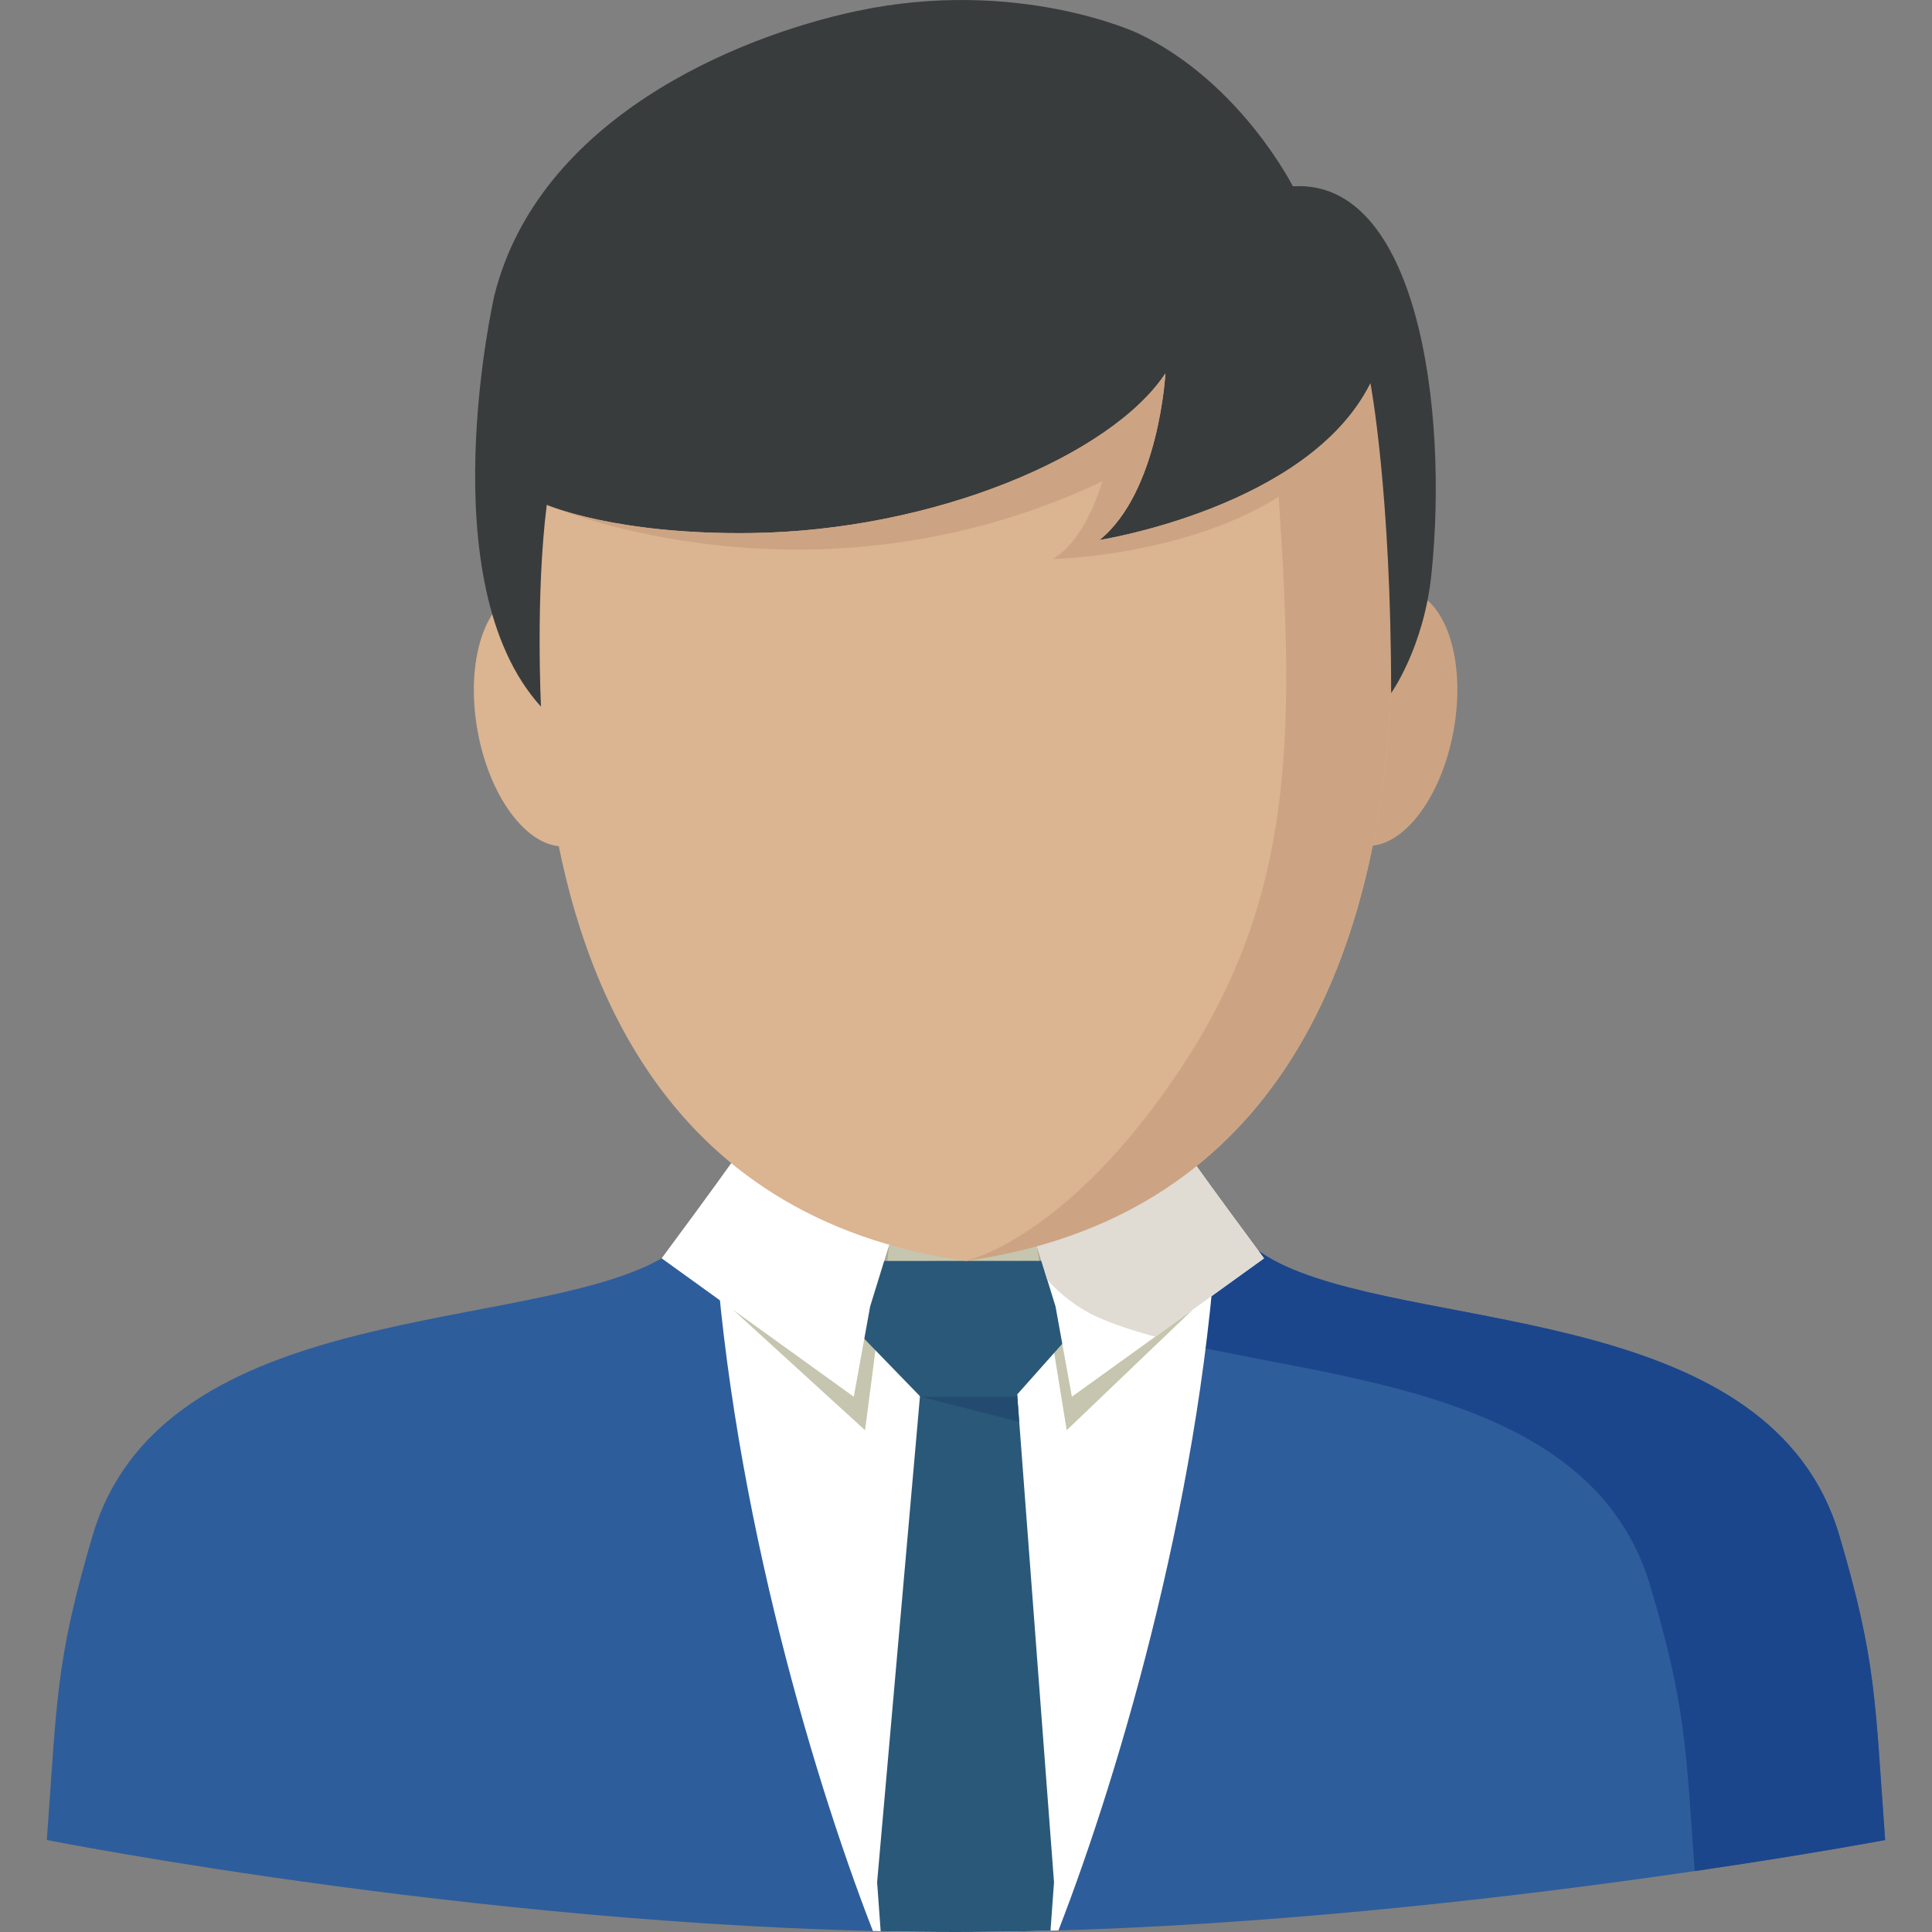 <?xml version="1.0" encoding="iso-8859-1"?>
<svg height="800px" width="800px" version="1.1" id="Layer_1" xmlns="http://www.w3.org/2000/svg" xmlns:xlink="http://www.w3.org/1999/xlink" 
	 viewBox="0 0 318.965 318.965" xml:space="preserve">
<rect x="0" y="0" width="318.965" height="318.965" fill="#808080" stroke="none"/>
<g>
	<g>
		<path style="fill:#2E5D9B;" d="M303.673,253.518c-11.151-37.754-67.121-33.566-91.279-44.408
			c-24.157-10.842-20.386-47.219-23.449-53.548h-58.932c-3.058,6.329,0.714,42.711-23.449,53.548
			c-24.157,10.842-80.133,6.655-91.279,44.408c-6.149,20.824-5.857,27.193-7.554,50.26c0,0,76.8,15.187,150.014,15.187
			s153.488-15.187,153.488-15.187C309.53,280.705,309.822,274.342,303.673,253.518z"/>
		<path style="fill:#1C468B;" d="M303.673,253.518c-11.151-37.754-67.121-33.566-91.279-44.408
			c-24.157-10.842-20.386-47.219-23.449-53.548H157.74c0,0-0.719,51.024,23.438,61.866s80.133,6.655,91.279,44.408
			c5.857,19.83,5.868,26.552,7.324,47.073c19.234-2.816,31.442-5.126,31.442-5.126C309.53,280.705,309.822,274.342,303.673,253.518z
			"/>
		<g>
			<path style="fill:#FFFFFF;" d="M174.748,318.7c10.348-26.67,24.163-73.95,26.366-119.466h-83.427
				c2.203,45.572,16.058,92.909,26.423,119.562c4.541,0.112,9.094,0.169,13.636,0.169
				C163.383,318.964,169.065,318.863,174.748,318.7z"/>
			<g>
				<polygon style="fill:#C6C5AF;" points="196.91,216.225 176.108,236.122 171.19,205.743 				"/>
				<polygon style="fill:#C6C5AF;" points="121.009,216.225 142.817,236.122 146.796,205.518 				"/>
				<polygon style="fill:#C6C5AF;" points="172.005,205.518 146.796,205.518 144.885,211.7 173.961,211.869 				"/>
				<polygon style="fill:#AAA88F;" points="146.796,205.518 144.885,211.7 145.987,212.42 				"/>
				<polygon style="fill:#AAA88F;" points="173.961,211.869 171.19,205.743 172.331,212.802 				"/>
				<path style="fill:#2A5879;" d="M173.433,318.739l0.579-7.987l-6.081-80.51h-16.024l-7.099,80.515l0.585,8.066
					c4.12,0.084,8.24,0.141,12.354,0.141C162.95,318.964,168.188,318.88,173.433,318.739z"/>
				<polygon style="fill:#234B6F;" points="151.967,230.597 167.93,230.237 168.256,234.734 				"/>
				<polygon style="fill:#2A5879;" points="140.541,208.182 178.255,208.159 176.108,221.031 167.593,230.597 151.967,230.597 
					142.693,221.031 				"/>
				<path style="fill:#FFFFFF;" d="M146.796,205.518l-25.72-13.984c0,0-3.389,4.817-11.843,16.21l31.723,22.853l2.704-14.923
					L146.796,205.518z"/>
				<path style="fill:#FFFFFF;" d="M171.122,205.518l25.72-13.984c0,0,3.389,4.817,11.843,16.21l-31.723,22.853l-2.704-14.923
					L171.122,205.518z"/>
				<path style="fill:#E0DBD3;" d="M196.842,191.534l-25.72,13.984l1.776,5.772c2.372,2.602,5.109,4.716,8.279,6.138
					c2.799,1.253,6.02,2.31,9.549,3.249l17.947-12.927C200.232,196.351,196.842,191.534,196.842,191.534z"/>
			</g>
		</g>
		<g>
			
				<ellipse transform="matrix(-0.177 0.984 -0.984 -0.177 385.656 -85.371)" style="fill:#CCA483;" cx="228.522" cy="118.558" rx="21.386" ry="11.629"/>
			
				<ellipse transform="matrix(-0.984 0.177 -0.177 -0.984 200.09 219.281)" style="fill:#DBB491;" cx="90.265" cy="118.565" rx="11.629" ry="21.386"/>
			<path style="fill:#DBB491;" d="M223.641,47.365H159.42H95.233c0,0-35.989,146.614,64.187,160.806
				C259.636,193.979,223.641,47.365,223.641,47.365z"/>
			<path style="fill:#CCA483;" d="M159.42,208.171c100.216-14.192,64.221-160.806,64.221-160.806h-15.024
				c4.114,61.242,9.808,93.774-13.815,129.24C176.085,204.708,159.42,208.171,159.42,208.171z"/>
			<path style="fill:#393C3D;" d="M187.838,5.48c0,0-19.824-9.33-46.477-3.642c-19.953,4.26-52.423,17.829-59.73,46.893
				c0,0-10.932,47.483,7.683,67.931c0,0-0.916-18.548,0.956-33.313c0,0,11.174,4.946,33.69,4.659
				c30.188-0.382,59.444-12.776,68.442-26.355c0,0-1.034,19.532-10.876,27.502c0,0,34.522-5.396,44.729-25.883
				c0,0,3.417,17.935,3.417,51.159c0,0,5.39-7.509,6.649-19.605c2.855-27.44-2.333-65.334-22.876-64.069
				C213.446,30.756,204.745,13.49,187.838,5.48z"/>
			<path style="fill:#CCA483;" d="M181.526,89.154c9.836-7.976,10.876-27.502,10.876-27.502
				c-8.999,13.574-38.248,25.967-68.442,26.355c-21.763,0.275-32.931-4.333-33.651-4.643c1.433,0.613,44.156,18.554,91.672-3.884
				c0,0-2.58,9.527-8.139,12.804c0,0,43.869-0.793,52.418-29.008C216.054,83.758,181.526,89.154,181.526,89.154z"/>
		</g>
	</g>
</g>
</svg>
